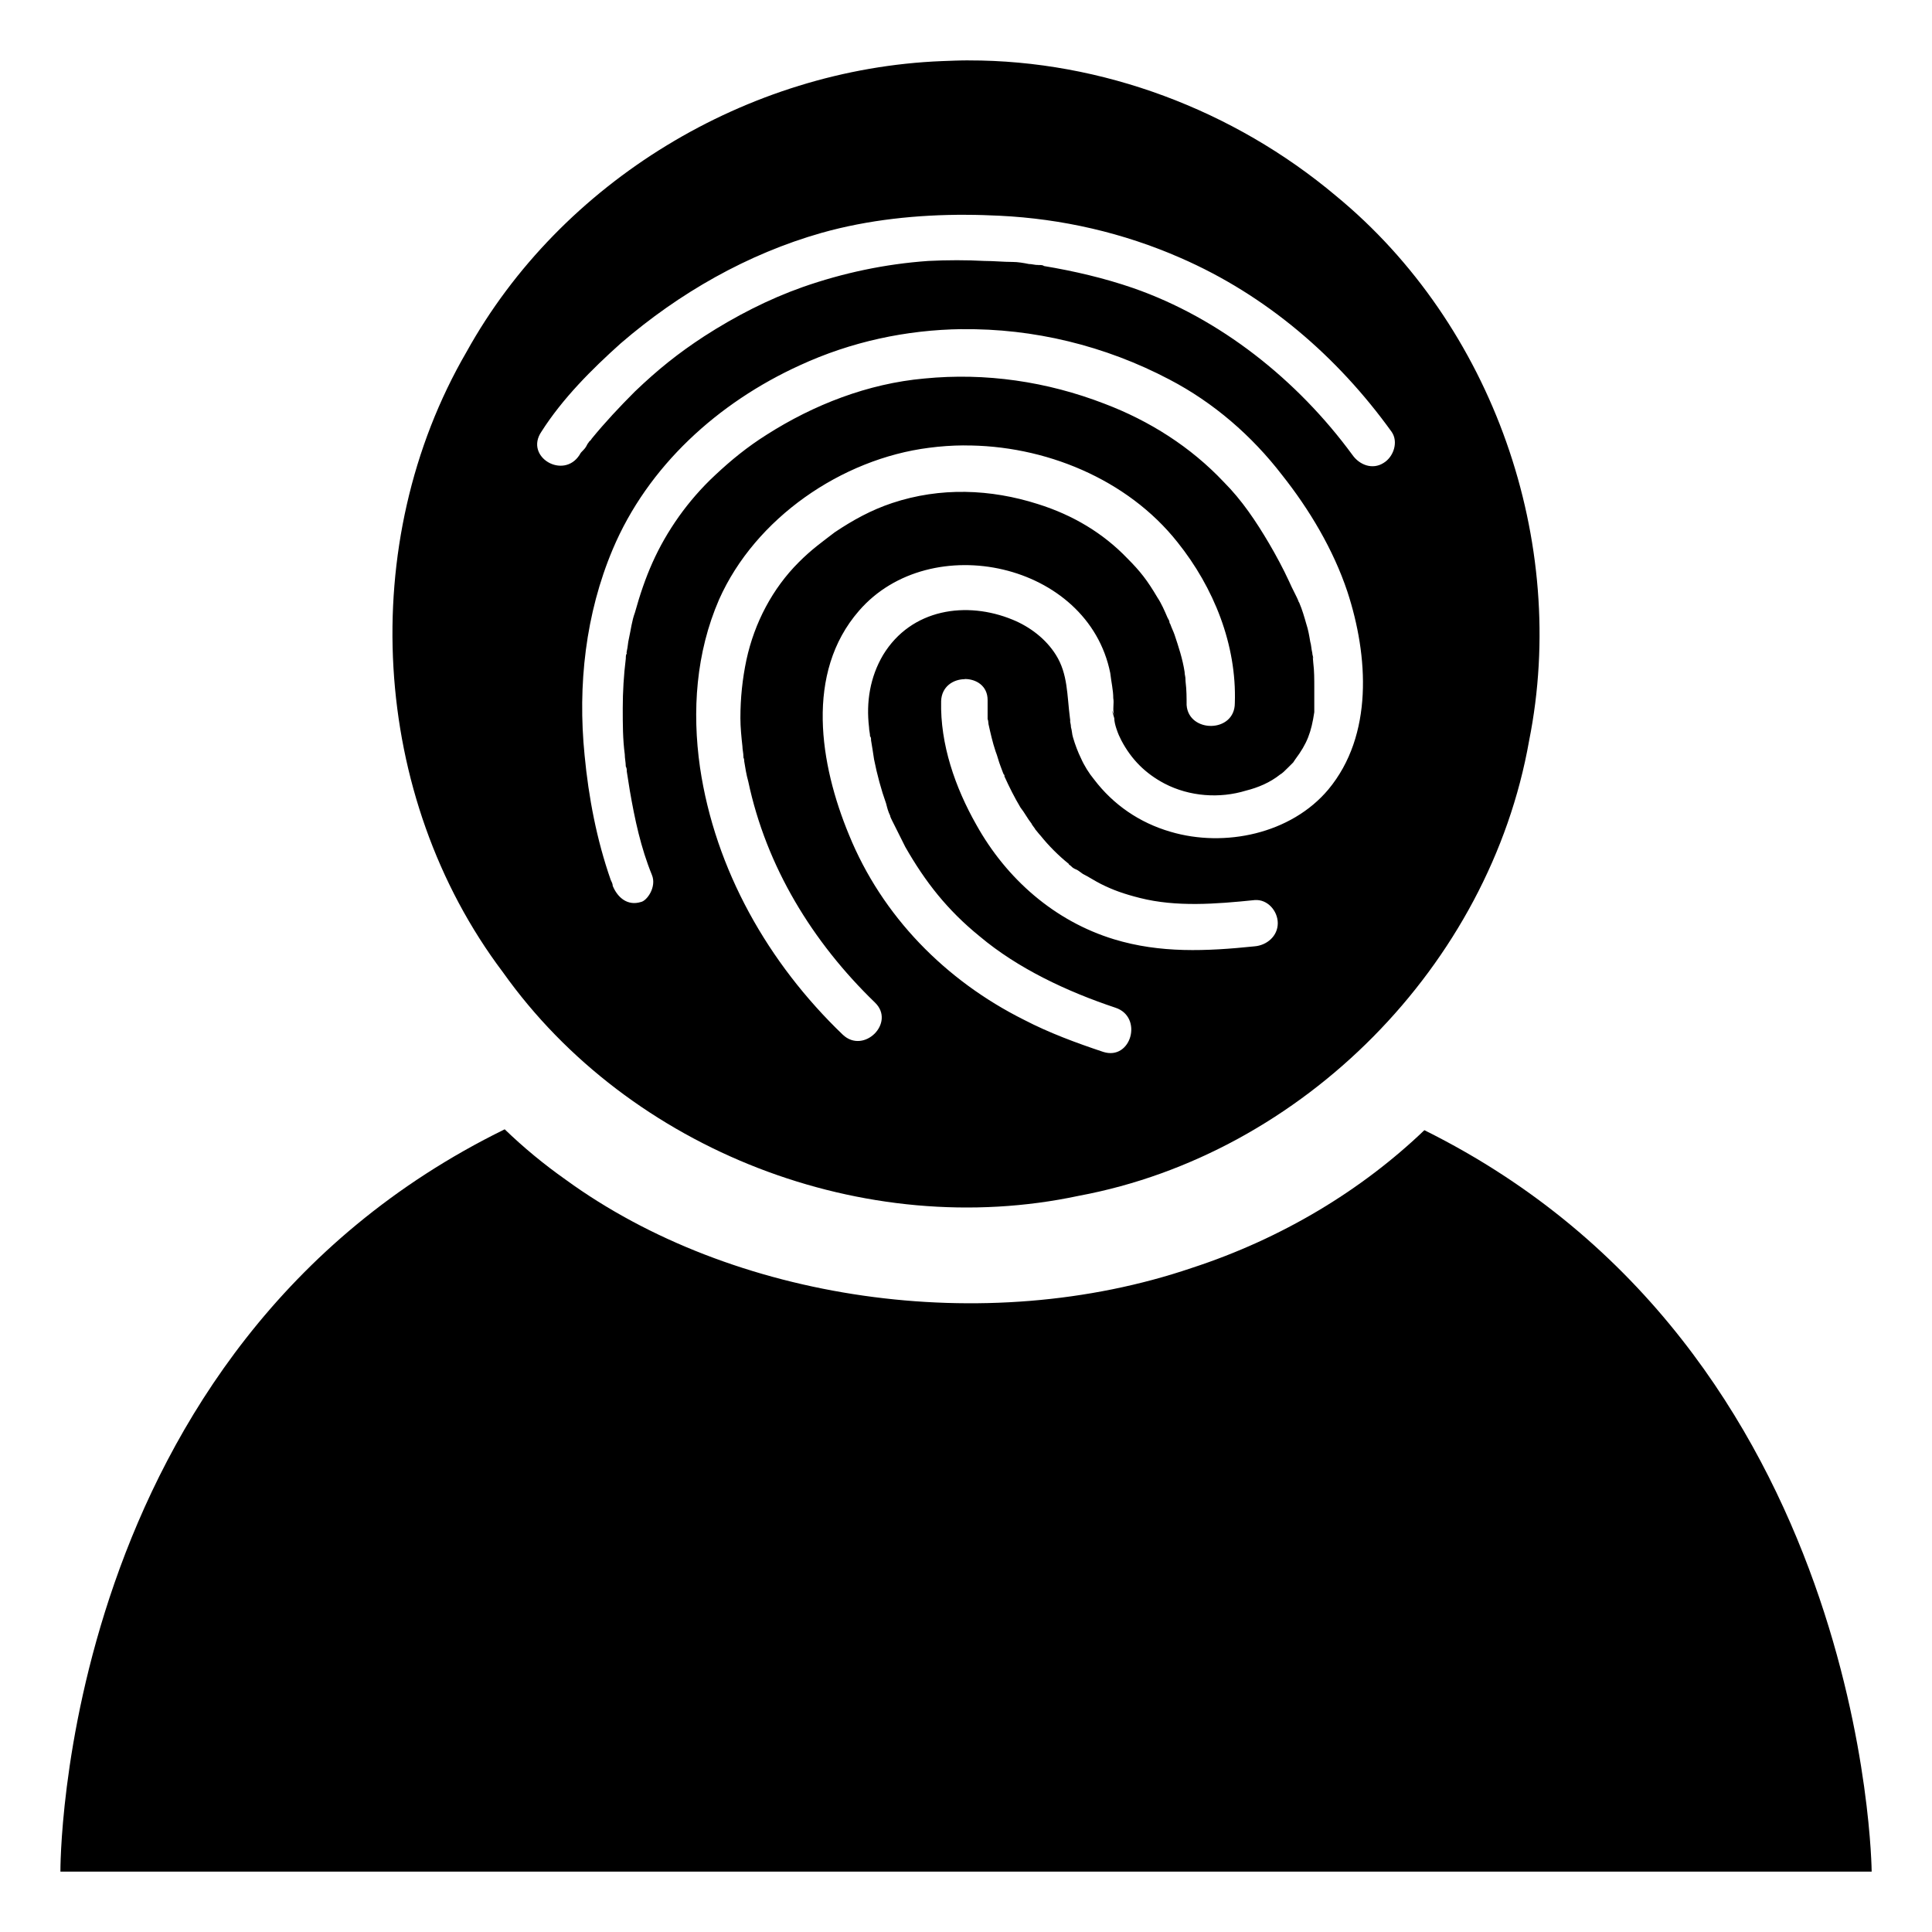 <?xml version="1.0" encoding="UTF-8" standalone="no"?>
<!-- Created with Inkscape (http://www.inkscape.org/) -->

<svg
   width="48mm"
   height="48mm"
   viewBox="0 0 48 48"
   version="1.1"
   id="svg6486"
   inkscape:version="1.1.1 (3bf5ae0d25, 2021-09-20, custom)"
   sodipodi:docname="motley-cue-black-notext.svg"
   xmlns:inkscape="http://www.inkscape.org/namespaces/inkscape"
   xmlns:sodipodi="http://sodipodi.sourceforge.net/DTD/sodipodi-0.dtd"
   xmlns="http://www.w3.org/2000/svg"
   xmlns:svg="http://www.w3.org/2000/svg">
  <sodipodi:namedview
     id="namedview6488"
     pagecolor="#ffffff"
     bordercolor="#666666"
     borderopacity="1.0"
     inkscape:pageshadow="2"
     inkscape:pageopacity="0.0"
     inkscape:pagecheckerboard="0"
     inkscape:document-units="mm"
     showgrid="false"
     fit-margin-top="0"
     fit-margin-left="0"
     fit-margin-right="0"
     fit-margin-bottom="0"
     inkscape:zoom="0.64765011"
     inkscape:cx="76.430157"
     inkscape:cy="84.922397"
     inkscape:window-width="1274"
     inkscape:window-height="1397"
     inkscape:window-x="1280"
     inkscape:window-y="37"
     inkscape:window-maximized="1"
     inkscape:current-layer="layer1" />
  <defs
     id="defs6483" />
  <g
     inkscape:label="Layer 1"
     inkscape:groupmode="layer"
     id="layer1"
     transform="translate(-82.696,-125.796)">
    <g
       id="g23998"
       transform="translate(-1309.46,-2277.42)">
      <path
         id="path62839-9-5"
         style="fill:#000000;fill-opacity:1;stroke:none;stroke-width:3.78;stroke-linecap:round;stroke-linejoin:round;stop-color:#000000"
         d="m 1404.696,2431.273 c -11.13,5.454 -11.039,18.443 -11.039,18.443 h 45 c 0,0 -0.096,-12.955 -11.113,-18.421 -1.557,1.492 -3.538,2.692 -5.777,3.422 -5.147,1.748 -11.418,0.822 -15.559,-2.194 -0.546,-0.385 -1.05,-0.803 -1.512,-1.249 z" />
      <path
         id="path58804-2-7-1"
         style="font-variation-settings:normal;fill:#000000;fill-opacity:1;stroke:none;stroke-width:3.78;stroke-linecap:round;stroke-linejoin:round;stroke-miterlimit:4;stroke-dasharray:none;stroke-dashoffset:0;stroke-opacity:1;stop-color:#000000"
         d="m 1416.222,2404.716 c -0.221,0 -0.442,0.01 -0.662,0.018 -4.833,0.19 -9.468,2.988 -11.814,7.226 -2.749,4.731 -2.393,11.042 0.907,15.414 3.147,4.43 8.994,6.687 14.308,5.551 5.569,-1.037 10.204,-5.735 11.185,-11.305 0.99,-4.944 -0.899,-10.334 -4.802,-13.541 -2.53,-2.127 -5.811,-3.368 -9.123,-3.362 z m -0.062,3.837 c 0.279,0 0.557,0.01 0.833,0.023 1.548,0.075 3.071,0.424 4.494,1.048 2.122,0.924 3.895,2.447 5.243,4.32 0.175,0.249 0.05,0.624 -0.2,0.774 -0.275,0.175 -0.599,0.05 -0.774,-0.2 -1.373,-1.872 -3.295,-3.395 -5.443,-4.144 -0.724,-0.25 -1.473,-0.424 -2.222,-0.549 -0.025,-0.025 -0.075,-0.025 -0.125,-0.025 -0.15,-0.025 0.125,0.025 -0.025,0 -0.075,0 -0.15,-0.025 -0.225,-0.025 -0.125,-0.026 -0.275,-0.051 -0.4,-0.051 -0.225,0 -0.474,-0.025 -0.699,-0.025 -0.449,-0.024 -0.923,-0.024 -1.398,0 -1.073,0.075 -2.122,0.299 -3.121,0.649 -0.849,0.3 -1.673,0.724 -2.447,1.223 -0.649,0.424 -1.148,0.824 -1.722,1.373 -0.374,0.374 -0.749,0.774 -1.074,1.173 -0.012,0.025 -0.031,0.043 -0.05,0.062 0.03,-0.041 -0.031,0.024 -0.05,0.063 0.013,-0.025 0.031,-0.044 0.05,-0.062 -0.01,0.012 -0.022,0.029 -0.05,0.062 -0.025,0.05 -0.05,0.099 -0.1,0.15 -0.05,0.05 -0.075,0.074 -0.1,0.125 v 0 c -0.399,0.624 -1.373,0.05 -0.949,-0.574 0.524,-0.824 1.248,-1.548 1.972,-2.197 1.448,-1.248 3.146,-2.222 4.994,-2.746 1.156,-0.325 2.378,-0.452 3.586,-0.448 z m -0.105,2.842 c 1.773,-0.023 3.556,0.408 5.157,1.251 1.099,0.574 2.047,1.398 2.796,2.371 0.674,0.849 1.273,1.848 1.623,2.897 0.524,1.598 0.649,3.57 -0.474,4.918 -0.924,1.099 -2.572,1.448 -3.92,1.049 -0.774,-0.225 -1.423,-0.674 -1.898,-1.299 -0.125,-0.15 -0.249,-0.35 -0.325,-0.524 -0.075,-0.15 -0.15,-0.349 -0.2,-0.524 -0.025,-0.075 -0.025,-0.175 -0.05,-0.25 0,-0.075 -0.025,-0.123 -0.025,-0.2 0,0.026 0.025,0.126 0,-0.024 -0.075,-0.574 -0.05,-1.098 -0.349,-1.573 -0.25,-0.4 -0.649,-0.7 -1.073,-0.874 -1.148,-0.474 -2.521,-0.274 -3.22,0.874 -0.325,0.549 -0.425,1.173 -0.35,1.797 0,0.075 0.025,0.15 0.025,0.225 0.025,0.025 0.025,0.051 0.025,0.1 0.025,0.15 0.05,0.3 0.075,0.474 0.075,0.375 0.175,0.749 0.3,1.099 0.025,0.1 0.05,0.2 0.1,0.3 0,0.025 0.025,0.074 0.05,0.125 0.05,0.1 -0.025,-0.051 0.025,0.049 0.1,0.2 0.2,0.4 0.3,0.6 0.499,0.874 1.048,1.573 1.847,2.222 0.949,0.799 2.173,1.373 3.371,1.773 0.699,0.225 0.399,1.323 -0.3,1.099 -0.674,-0.225 -1.348,-0.474 -1.972,-0.799 -1.947,-0.974 -3.521,-2.572 -4.344,-4.594 -0.724,-1.748 -1.099,-4.019 0.249,-5.567 1.773,-2.047 5.692,-1.198 6.242,1.548 0.025,0.225 0.075,0.424 0.075,0.624 0.025,0.125 -0.025,0.299 0.025,0.424 -0.1,-0.225 -0.025,-0.025 0,0.075 0,0.075 0.025,0.175 0.05,0.25 0.05,0.15 0.075,0.199 0.125,0.299 0.249,0.474 0.599,0.824 1.074,1.074 0.624,0.325 1.373,0.374 2.022,0.175 0.3,-0.075 0.599,-0.2 0.849,-0.4 0.05,-0.025 0.125,-0.1 0.2,-0.175 l 0.125,-0.125 0.05,-0.075 c 0.299,-0.399 0.399,-0.674 0.474,-1.174 v -0.1 -0.175 -0.325 c 0,-0.225 2e-4,-0.425 -0.025,-0.624 0,-0.025 -0.025,-0.249 0,-0.1 0,-0.05 -0.025,-0.101 -0.025,-0.15 -0.025,-0.1 -0.025,-0.198 -0.05,-0.274 -0.025,-0.15 -0.05,-0.3 -0.1,-0.45 -0.05,-0.175 -0.1,-0.35 -0.175,-0.525 -0.025,-0.025 -0.05,-0.1 0,0 -0.075,-0.175 -0.175,-0.349 -0.25,-0.524 -0.15,-0.325 -0.325,-0.649 -0.5,-0.948 -0.324,-0.549 -0.674,-1.073 -1.123,-1.523 -0.824,-0.874 -1.848,-1.523 -2.971,-1.948 -1.423,-0.549 -2.946,-0.774 -4.469,-0.624 -1.398,0.125 -2.746,0.649 -3.92,1.398 -0.474,0.299 -0.874,0.624 -1.273,0.998 -0.35,0.325 -0.649,0.674 -0.899,1.024 -0.549,0.774 -0.849,1.498 -1.099,2.397 -0.075,0.2 -0.1,0.424 -0.15,0.649 -0.025,0.1 -0.025,0.2 -0.05,0.3 0,0.011 -0.01,0.045 -0.01,0.07 0,-0.01 0,-0.014 0.01,-0.021 -0.014,0.07 -0.013,0.053 -0.01,0.021 -0.016,0.043 -0.017,0.085 -0.017,0.129 -0.05,0.4 -0.075,0.824 -0.075,1.223 0,0.4 10e-5,0.774 0.05,1.149 0,0.1 0.025,0.199 0.025,0.299 0.025,0.05 0.025,0.074 0.025,0.125 0.025,0.15 0.051,0.325 0.075,0.474 0.125,0.724 0.274,1.423 0.549,2.097 v 0 c 0.125,0.3 -0.125,0.648 -0.274,0.674 -0.325,0.1 -0.574,-0.1 -0.699,-0.4 0,-0.05 -0.025,-0.098 -0.05,-0.149 -0.349,-0.999 -0.549,-2.047 -0.649,-3.096 -0.175,-1.747 0.025,-3.52 0.699,-5.118 0.874,-2.072 2.621,-3.646 4.644,-4.569 1.278,-0.59 2.651,-0.883 4.031,-0.901 z m 0.042,2.888 c 2.003,-0.014 4.07,0.833 5.315,2.406 0.899,1.123 1.473,2.547 1.423,3.995 v 0 c 0,0.748 -1.148,0.748 -1.198,0.049 0,-0.174 2e-4,-0.374 -0.025,-0.574 0,-0.05 -0.025,-0.249 0,-0.05 0,-0.075 -0.025,-0.125 -0.025,-0.2 -0.05,-0.325 -0.15,-0.624 -0.25,-0.924 -0.025,-0.075 -0.075,-0.174 -0.1,-0.249 -0.05,-0.126 0.025,0.074 -0.025,-0.051 0,-0.05 -0.025,-0.074 -0.05,-0.125 -0.075,-0.175 -0.15,-0.349 -0.25,-0.499 -0.25,-0.424 -0.424,-0.649 -0.749,-0.974 -0.599,-0.624 -1.348,-1.074 -2.222,-1.348 -1.173,-0.374 -2.422,-0.424 -3.62,-0.025 -0.524,0.175 -0.974,0.424 -1.423,0.724 -0.325,0.25 -0.575,0.424 -0.899,0.749 -0.649,0.649 -1.098,1.498 -1.298,2.422 -0.1,0.474 -0.15,0.949 -0.15,1.448 0,0.225 0.025,0.474 0.05,0.699 0,0.075 0.025,0.175 0.025,0.25 0,0.027 0,0.029 0,0.033 0.019,0.026 0.02,0.069 0.02,0.092 0.025,0.15 0.05,0.324 0.1,0.499 0.449,2.122 1.598,3.994 3.146,5.492 0.524,0.5 -0.275,1.299 -0.799,0.799 -1.848,-1.773 -3.171,-4.095 -3.546,-6.641 -0.2,-1.398 -0.1,-2.846 0.474,-4.169 0.899,-2.022 3.046,-3.495 5.218,-3.77 0.281,-0.037 0.566,-0.057 0.852,-0.059 z m 0.031,5.803 c 0.284,0 0.565,0.172 0.565,0.521 v 0.449 c 0,0 0,0.022 0,0.033 0.01,-0.011 0.022,0.097 0.022,0.117 0.05,0.225 0.1,0.45 0.175,0.674 0.05,0.125 0.075,0.249 0.125,0.374 0.025,0.075 0.05,0.125 0.075,0.2 0.01,0.01 0.012,0.016 0.017,0.024 -0.01,-0.016 -0.017,-0.032 -0.017,-0.048 0.033,0.082 0.032,0.076 0.021,0.056 0,0.01 0,0.012 0,0.019 0.125,0.275 0.25,0.524 0.399,0.774 0.1,0.125 0.175,0.275 0.275,0.4 0,0.025 0.15,0.2 0.075,0.125 0.05,0.05 0.1,0.124 0.15,0.175 0.2,0.25 0.449,0.499 0.699,0.699 0,0.025 0.025,0.025 0.05,0.05 0.025,0.026 0.05,0.05 0.1,0.075 0.075,0.025 0.125,0.074 0.2,0.125 0.15,0.075 0.299,0.175 0.449,0.25 0.299,0.15 0.574,0.249 0.974,0.349 0.899,0.226 1.873,0.151 2.846,0.051 0.324,-0.025 0.574,0.275 0.574,0.574 0,0.325 -0.275,0.55 -0.574,0.575 -1.198,0.124 -2.347,0.175 -3.495,-0.175 -1.473,-0.449 -2.671,-1.498 -3.421,-2.846 -0.524,-0.924 -0.899,-1.997 -0.874,-3.071 v 0 c 0.012,-0.361 0.299,-0.542 0.583,-0.545 z m -5.508,1.9 c 0,0 0,0.01 0.01,0.046 0,0 0,0 0,0.01 0,-0.018 -0.01,-0.049 -0.011,-0.052 z" />
    </g>
  </g>
</svg>
